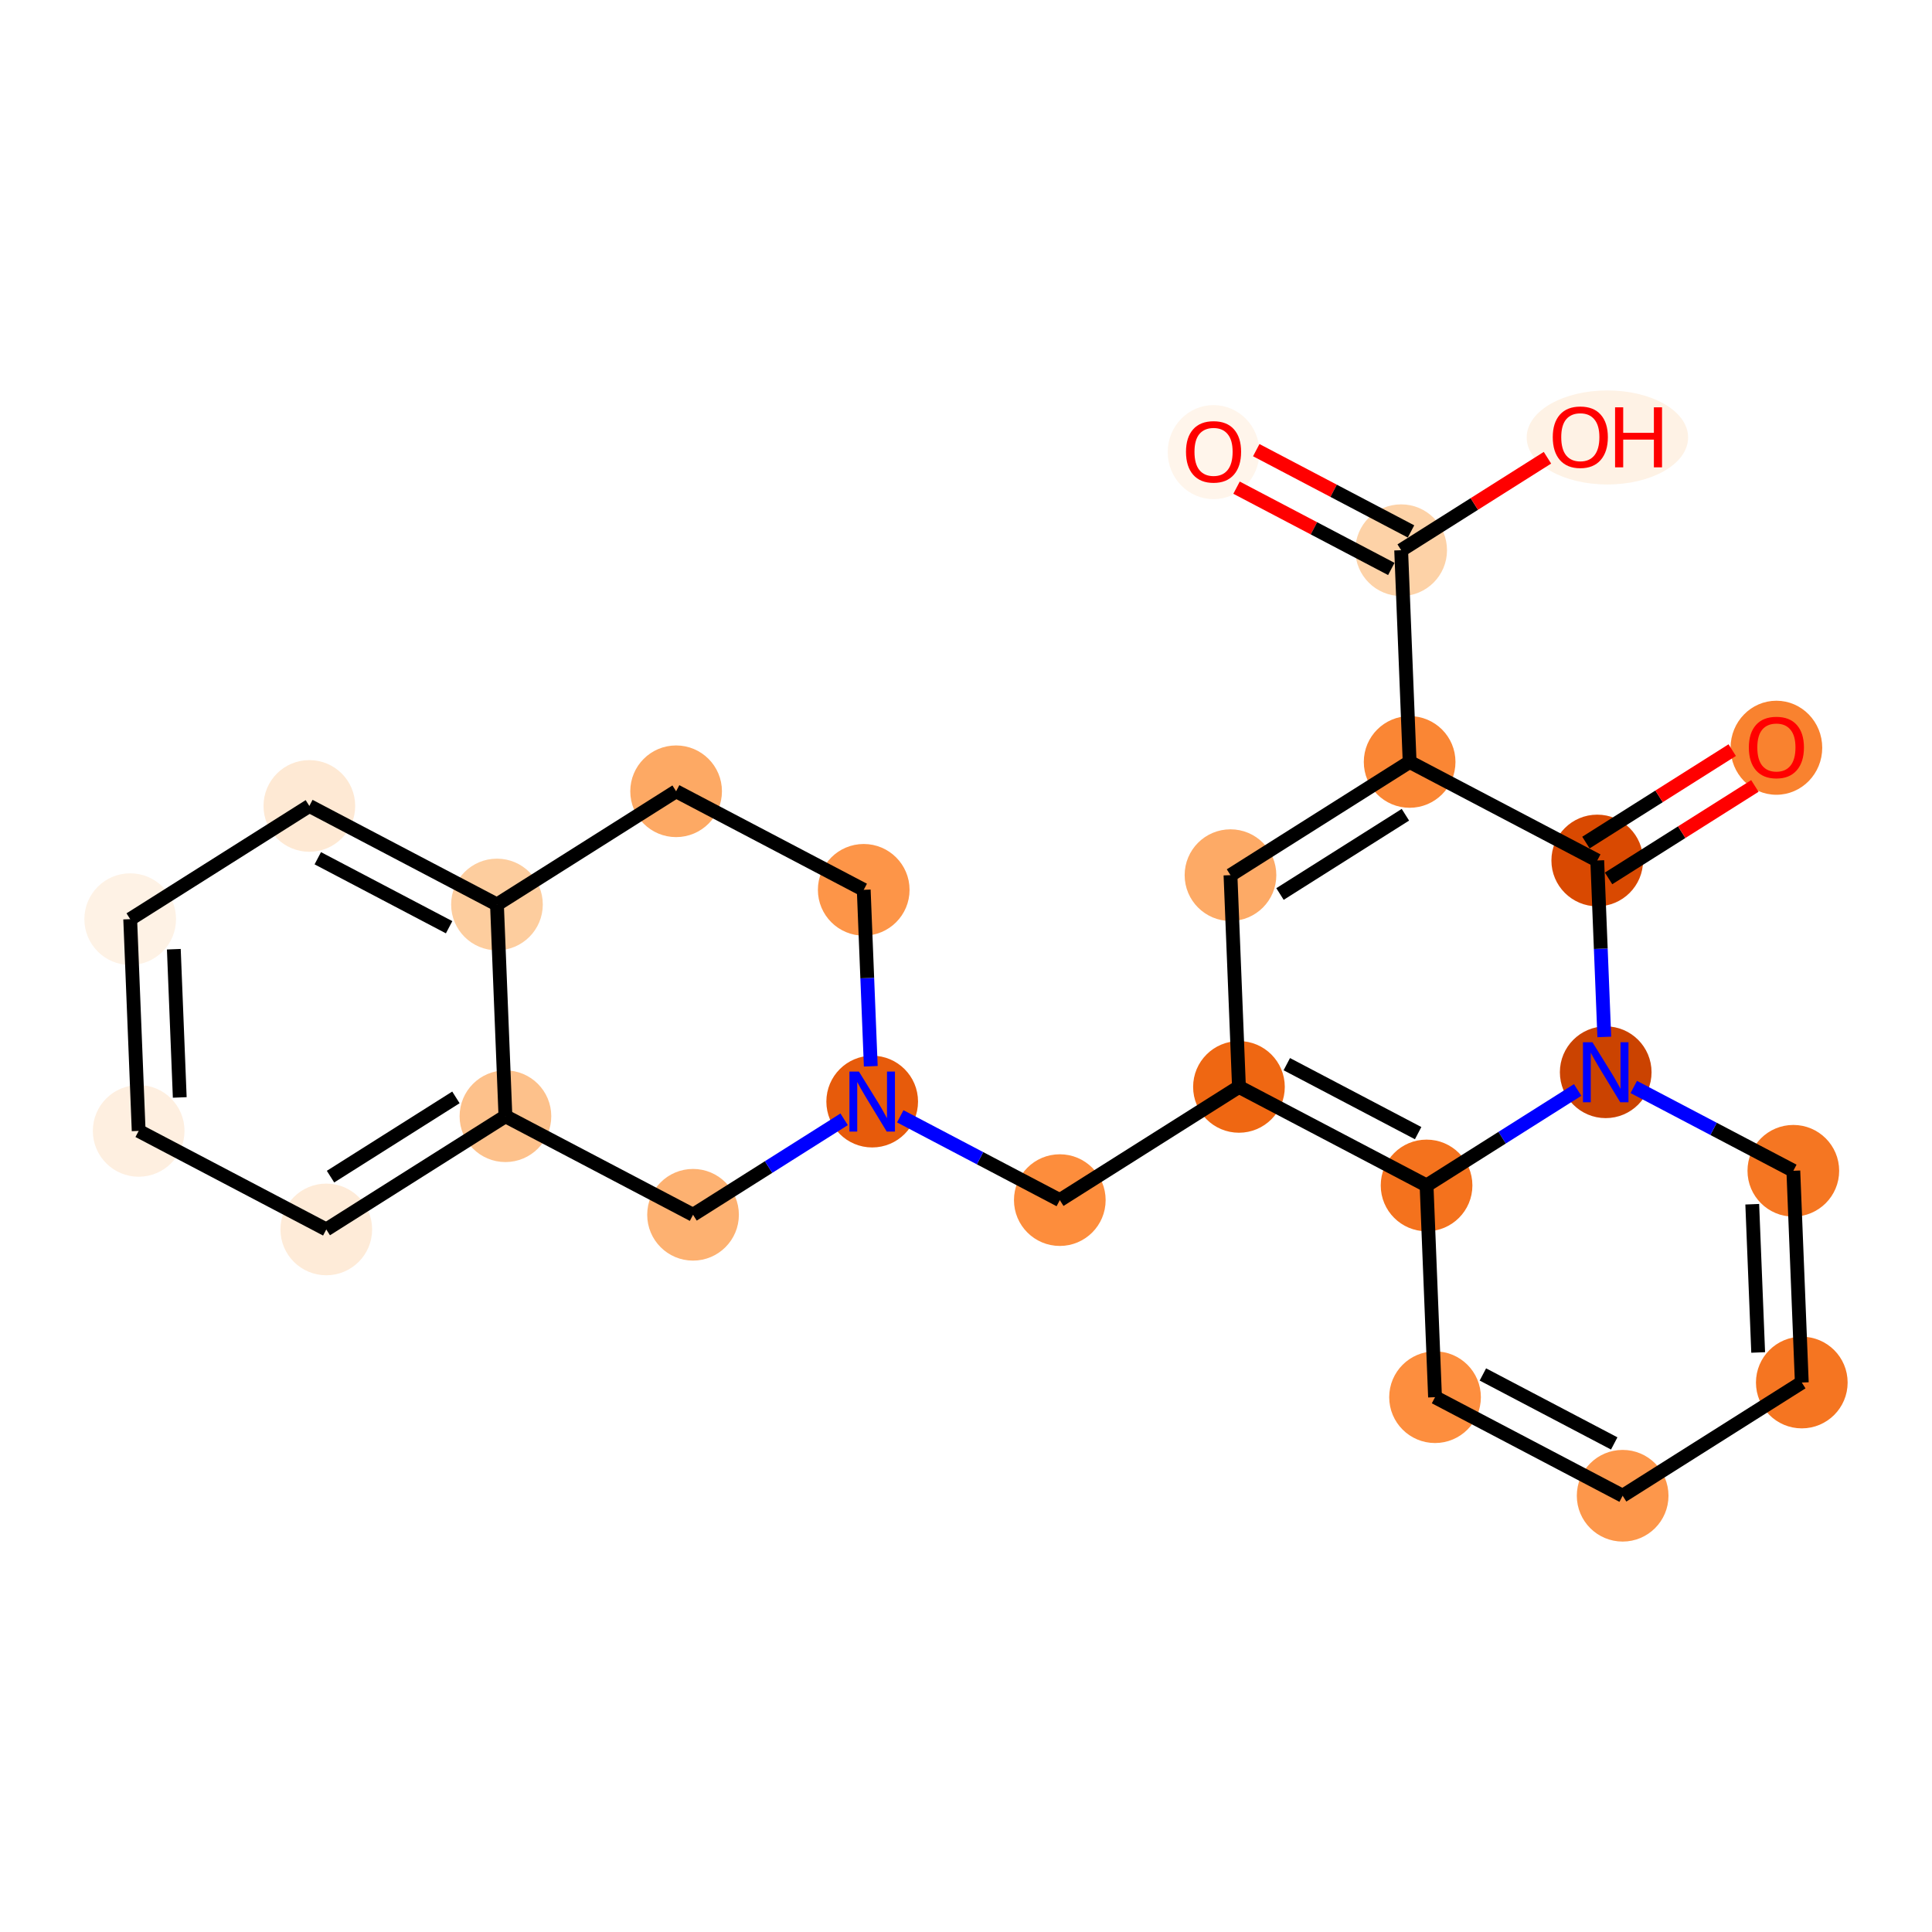 <?xml version='1.0' encoding='iso-8859-1'?>
<svg version='1.1' baseProfile='full'
              xmlns='http://www.w3.org/2000/svg'
                      xmlns:rdkit='http://www.rdkit.org/xml'
                      xmlns:xlink='http://www.w3.org/1999/xlink'
                  xml:space='preserve'
width='280px' height='280px' viewBox='0 0 280 280'>
<!-- END OF HEADER -->
<rect style='opacity:1.0;fill:#FFFFFF;stroke:none' width='280' height='280' x='0' y='0'> </rect>
<ellipse cx='175.877' cy='65.525' rx='6.143' ry='6.315'  style='fill:#FFF5EB;fill-rule:evenodd;stroke:#FFF5EB;stroke-width:1.0px;stroke-linecap:butt;stroke-linejoin:miter;stroke-opacity:1' />
<ellipse cx='203.068' cy='79.739' rx='6.143' ry='6.143'  style='fill:#FDD2A7;fill-rule:evenodd;stroke:#FDD2A7;stroke-width:1.0px;stroke-linecap:butt;stroke-linejoin:miter;stroke-opacity:1' />
<ellipse cx='232.956' cy='63.399' rx='11.197' ry='6.315'  style='fill:#FEF2E5;fill-rule:evenodd;stroke:#FEF2E5;stroke-width:1.0px;stroke-linecap:butt;stroke-linejoin:miter;stroke-opacity:1' />
<ellipse cx='204.295' cy='110.427' rx='6.143' ry='6.143'  style='fill:#FA8634;fill-rule:evenodd;stroke:#FA8634;stroke-width:1.0px;stroke-linecap:butt;stroke-linejoin:miter;stroke-opacity:1' />
<ellipse cx='178.331' cy='126.834' rx='6.143' ry='6.143'  style='fill:#FDAA66;fill-rule:evenodd;stroke:#FDAA66;stroke-width:1.0px;stroke-linecap:butt;stroke-linejoin:miter;stroke-opacity:1' />
<ellipse cx='179.559' cy='157.522' rx='6.143' ry='6.143'  style='fill:#EF6712;fill-rule:evenodd;stroke:#EF6712;stroke-width:1.0px;stroke-linecap:butt;stroke-linejoin:miter;stroke-opacity:1' />
<ellipse cx='153.595' cy='173.929' rx='6.143' ry='6.143'  style='fill:#FD8D3C;fill-rule:evenodd;stroke:#FD8D3C;stroke-width:1.0px;stroke-linecap:butt;stroke-linejoin:miter;stroke-opacity:1' />
<ellipse cx='126.405' cy='159.648' rx='6.143' ry='6.15'  style='fill:#E75B0B;fill-rule:evenodd;stroke:#E75B0B;stroke-width:1.0px;stroke-linecap:butt;stroke-linejoin:miter;stroke-opacity:1' />
<ellipse cx='125.178' cy='128.96' rx='6.143' ry='6.143'  style='fill:#FD9548;fill-rule:evenodd;stroke:#FD9548;stroke-width:1.0px;stroke-linecap:butt;stroke-linejoin:miter;stroke-opacity:1' />
<ellipse cx='97.987' cy='114.678' rx='6.143' ry='6.143'  style='fill:#FDA964;fill-rule:evenodd;stroke:#FDA964;stroke-width:1.0px;stroke-linecap:butt;stroke-linejoin:miter;stroke-opacity:1' />
<ellipse cx='72.024' cy='131.085' rx='6.143' ry='6.143'  style='fill:#FDCD9E;fill-rule:evenodd;stroke:#FDCD9E;stroke-width:1.0px;stroke-linecap:butt;stroke-linejoin:miter;stroke-opacity:1' />
<ellipse cx='44.833' cy='116.804' rx='6.143' ry='6.143'  style='fill:#FEE9D4;fill-rule:evenodd;stroke:#FEE9D4;stroke-width:1.0px;stroke-linecap:butt;stroke-linejoin:miter;stroke-opacity:1' />
<ellipse cx='18.87' cy='133.211' rx='6.143' ry='6.143'  style='fill:#FEF2E5;fill-rule:evenodd;stroke:#FEF2E5;stroke-width:1.0px;stroke-linecap:butt;stroke-linejoin:miter;stroke-opacity:1' />
<ellipse cx='20.097' cy='163.899' rx='6.143' ry='6.143'  style='fill:#FEEFE0;fill-rule:evenodd;stroke:#FEEFE0;stroke-width:1.0px;stroke-linecap:butt;stroke-linejoin:miter;stroke-opacity:1' />
<ellipse cx='47.288' cy='178.18' rx='6.143' ry='6.143'  style='fill:#FEEBD8;fill-rule:evenodd;stroke:#FEEBD8;stroke-width:1.0px;stroke-linecap:butt;stroke-linejoin:miter;stroke-opacity:1' />
<ellipse cx='73.251' cy='161.773' rx='6.143' ry='6.143'  style='fill:#FDC18B;fill-rule:evenodd;stroke:#FDC18B;stroke-width:1.0px;stroke-linecap:butt;stroke-linejoin:miter;stroke-opacity:1' />
<ellipse cx='100.441' cy='176.055' rx='6.143' ry='6.143'  style='fill:#FDB171;fill-rule:evenodd;stroke:#FDB171;stroke-width:1.0px;stroke-linecap:butt;stroke-linejoin:miter;stroke-opacity:1' />
<ellipse cx='206.749' cy='171.804' rx='6.143' ry='6.143'  style='fill:#F4721D;fill-rule:evenodd;stroke:#F4721D;stroke-width:1.0px;stroke-linecap:butt;stroke-linejoin:miter;stroke-opacity:1' />
<ellipse cx='207.976' cy='202.492' rx='6.143' ry='6.143'  style='fill:#FD8E3E;fill-rule:evenodd;stroke:#FD8E3E;stroke-width:1.0px;stroke-linecap:butt;stroke-linejoin:miter;stroke-opacity:1' />
<ellipse cx='235.167' cy='216.774' rx='6.143' ry='6.143'  style='fill:#FD974B;fill-rule:evenodd;stroke:#FD974B;stroke-width:1.0px;stroke-linecap:butt;stroke-linejoin:miter;stroke-opacity:1' />
<ellipse cx='261.13' cy='200.367' rx='6.143' ry='6.143'  style='fill:#F57521;fill-rule:evenodd;stroke:#F57521;stroke-width:1.0px;stroke-linecap:butt;stroke-linejoin:miter;stroke-opacity:1' />
<ellipse cx='259.903' cy='169.678' rx='6.143' ry='6.143'  style='fill:#F57622;fill-rule:evenodd;stroke:#F57622;stroke-width:1.0px;stroke-linecap:butt;stroke-linejoin:miter;stroke-opacity:1' />
<ellipse cx='232.712' cy='155.397' rx='6.143' ry='6.15'  style='fill:#CB4301;fill-rule:evenodd;stroke:#CB4301;stroke-width:1.0px;stroke-linecap:butt;stroke-linejoin:miter;stroke-opacity:1' />
<ellipse cx='231.485' cy='124.708' rx='6.143' ry='6.143'  style='fill:#D94901;fill-rule:evenodd;stroke:#D94901;stroke-width:1.0px;stroke-linecap:butt;stroke-linejoin:miter;stroke-opacity:1' />
<ellipse cx='257.449' cy='108.369' rx='6.143' ry='6.315'  style='fill:#F9822F;fill-rule:evenodd;stroke:#F9822F;stroke-width:1.0px;stroke-linecap:butt;stroke-linejoin:miter;stroke-opacity:1' />
<path class='bond-0 atom-0 atom-1' d='M 179.209,70.677 L 190.424,76.567' style='fill:none;fill-rule:evenodd;stroke:#FF0000;stroke-width:2.0px;stroke-linecap:butt;stroke-linejoin:miter;stroke-opacity:1' />
<path class='bond-0 atom-0 atom-1' d='M 190.424,76.567 L 201.639,82.458' style='fill:none;fill-rule:evenodd;stroke:#000000;stroke-width:2.0px;stroke-linecap:butt;stroke-linejoin:miter;stroke-opacity:1' />
<path class='bond-0 atom-0 atom-1' d='M 182.066,65.239 L 193.281,71.129' style='fill:none;fill-rule:evenodd;stroke:#FF0000;stroke-width:2.0px;stroke-linecap:butt;stroke-linejoin:miter;stroke-opacity:1' />
<path class='bond-0 atom-0 atom-1' d='M 193.281,71.129 L 204.496,77.02' style='fill:none;fill-rule:evenodd;stroke:#000000;stroke-width:2.0px;stroke-linecap:butt;stroke-linejoin:miter;stroke-opacity:1' />
<path class='bond-1 atom-1 atom-2' d='M 203.068,79.739 L 213.669,73.039' style='fill:none;fill-rule:evenodd;stroke:#000000;stroke-width:2.0px;stroke-linecap:butt;stroke-linejoin:miter;stroke-opacity:1' />
<path class='bond-1 atom-1 atom-2' d='M 213.669,73.039 L 224.27,66.34' style='fill:none;fill-rule:evenodd;stroke:#FF0000;stroke-width:2.0px;stroke-linecap:butt;stroke-linejoin:miter;stroke-opacity:1' />
<path class='bond-2 atom-1 atom-3' d='M 203.068,79.739 L 204.295,110.427' style='fill:none;fill-rule:evenodd;stroke:#000000;stroke-width:2.0px;stroke-linecap:butt;stroke-linejoin:miter;stroke-opacity:1' />
<path class='bond-3 atom-3 atom-4' d='M 204.295,110.427 L 178.331,126.834' style='fill:none;fill-rule:evenodd;stroke:#000000;stroke-width:2.0px;stroke-linecap:butt;stroke-linejoin:miter;stroke-opacity:1' />
<path class='bond-3 atom-3 atom-4' d='M 203.682,118.081 L 185.507,129.566' style='fill:none;fill-rule:evenodd;stroke:#000000;stroke-width:2.0px;stroke-linecap:butt;stroke-linejoin:miter;stroke-opacity:1' />
<path class='bond-24 atom-23 atom-3' d='M 231.485,124.708 L 204.295,110.427' style='fill:none;fill-rule:evenodd;stroke:#000000;stroke-width:2.0px;stroke-linecap:butt;stroke-linejoin:miter;stroke-opacity:1' />
<path class='bond-4 atom-4 atom-5' d='M 178.331,126.834 L 179.559,157.522' style='fill:none;fill-rule:evenodd;stroke:#000000;stroke-width:2.0px;stroke-linecap:butt;stroke-linejoin:miter;stroke-opacity:1' />
<path class='bond-5 atom-5 atom-6' d='M 179.559,157.522 L 153.595,173.929' style='fill:none;fill-rule:evenodd;stroke:#000000;stroke-width:2.0px;stroke-linecap:butt;stroke-linejoin:miter;stroke-opacity:1' />
<path class='bond-16 atom-5 atom-17' d='M 179.559,157.522 L 206.749,171.804' style='fill:none;fill-rule:evenodd;stroke:#000000;stroke-width:2.0px;stroke-linecap:butt;stroke-linejoin:miter;stroke-opacity:1' />
<path class='bond-16 atom-5 atom-17' d='M 186.493,154.226 L 205.527,164.223' style='fill:none;fill-rule:evenodd;stroke:#000000;stroke-width:2.0px;stroke-linecap:butt;stroke-linejoin:miter;stroke-opacity:1' />
<path class='bond-6 atom-6 atom-7' d='M 153.595,173.929 L 142.033,167.857' style='fill:none;fill-rule:evenodd;stroke:#000000;stroke-width:2.0px;stroke-linecap:butt;stroke-linejoin:miter;stroke-opacity:1' />
<path class='bond-6 atom-6 atom-7' d='M 142.033,167.857 L 130.471,161.784' style='fill:none;fill-rule:evenodd;stroke:#0000FF;stroke-width:2.0px;stroke-linecap:butt;stroke-linejoin:miter;stroke-opacity:1' />
<path class='bond-7 atom-7 atom-8' d='M 126.2,154.531 L 125.689,141.745' style='fill:none;fill-rule:evenodd;stroke:#0000FF;stroke-width:2.0px;stroke-linecap:butt;stroke-linejoin:miter;stroke-opacity:1' />
<path class='bond-7 atom-7 atom-8' d='M 125.689,141.745 L 125.178,128.96' style='fill:none;fill-rule:evenodd;stroke:#000000;stroke-width:2.0px;stroke-linecap:butt;stroke-linejoin:miter;stroke-opacity:1' />
<path class='bond-25 atom-16 atom-7' d='M 100.441,176.055 L 111.39,169.136' style='fill:none;fill-rule:evenodd;stroke:#000000;stroke-width:2.0px;stroke-linecap:butt;stroke-linejoin:miter;stroke-opacity:1' />
<path class='bond-25 atom-16 atom-7' d='M 111.39,169.136 L 122.338,162.218' style='fill:none;fill-rule:evenodd;stroke:#0000FF;stroke-width:2.0px;stroke-linecap:butt;stroke-linejoin:miter;stroke-opacity:1' />
<path class='bond-8 atom-8 atom-9' d='M 125.178,128.96 L 97.987,114.678' style='fill:none;fill-rule:evenodd;stroke:#000000;stroke-width:2.0px;stroke-linecap:butt;stroke-linejoin:miter;stroke-opacity:1' />
<path class='bond-9 atom-9 atom-10' d='M 97.987,114.678 L 72.024,131.085' style='fill:none;fill-rule:evenodd;stroke:#000000;stroke-width:2.0px;stroke-linecap:butt;stroke-linejoin:miter;stroke-opacity:1' />
<path class='bond-10 atom-10 atom-11' d='M 72.024,131.085 L 44.833,116.804' style='fill:none;fill-rule:evenodd;stroke:#000000;stroke-width:2.0px;stroke-linecap:butt;stroke-linejoin:miter;stroke-opacity:1' />
<path class='bond-10 atom-10 atom-11' d='M 65.089,134.381 L 46.056,124.384' style='fill:none;fill-rule:evenodd;stroke:#000000;stroke-width:2.0px;stroke-linecap:butt;stroke-linejoin:miter;stroke-opacity:1' />
<path class='bond-27 atom-15 atom-10' d='M 73.251,161.773 L 72.024,131.085' style='fill:none;fill-rule:evenodd;stroke:#000000;stroke-width:2.0px;stroke-linecap:butt;stroke-linejoin:miter;stroke-opacity:1' />
<path class='bond-11 atom-11 atom-12' d='M 44.833,116.804 L 18.87,133.211' style='fill:none;fill-rule:evenodd;stroke:#000000;stroke-width:2.0px;stroke-linecap:butt;stroke-linejoin:miter;stroke-opacity:1' />
<path class='bond-12 atom-12 atom-13' d='M 18.87,133.211 L 20.097,163.899' style='fill:none;fill-rule:evenodd;stroke:#000000;stroke-width:2.0px;stroke-linecap:butt;stroke-linejoin:miter;stroke-opacity:1' />
<path class='bond-12 atom-12 atom-13' d='M 25.192,137.568 L 26.051,159.05' style='fill:none;fill-rule:evenodd;stroke:#000000;stroke-width:2.0px;stroke-linecap:butt;stroke-linejoin:miter;stroke-opacity:1' />
<path class='bond-13 atom-13 atom-14' d='M 20.097,163.899 L 47.288,178.18' style='fill:none;fill-rule:evenodd;stroke:#000000;stroke-width:2.0px;stroke-linecap:butt;stroke-linejoin:miter;stroke-opacity:1' />
<path class='bond-14 atom-14 atom-15' d='M 47.288,178.18 L 73.251,161.773' style='fill:none;fill-rule:evenodd;stroke:#000000;stroke-width:2.0px;stroke-linecap:butt;stroke-linejoin:miter;stroke-opacity:1' />
<path class='bond-14 atom-14 atom-15' d='M 47.901,170.527 L 66.075,159.042' style='fill:none;fill-rule:evenodd;stroke:#000000;stroke-width:2.0px;stroke-linecap:butt;stroke-linejoin:miter;stroke-opacity:1' />
<path class='bond-15 atom-15 atom-16' d='M 73.251,161.773 L 100.441,176.055' style='fill:none;fill-rule:evenodd;stroke:#000000;stroke-width:2.0px;stroke-linecap:butt;stroke-linejoin:miter;stroke-opacity:1' />
<path class='bond-17 atom-17 atom-18' d='M 206.749,171.804 L 207.976,202.492' style='fill:none;fill-rule:evenodd;stroke:#000000;stroke-width:2.0px;stroke-linecap:butt;stroke-linejoin:miter;stroke-opacity:1' />
<path class='bond-26 atom-22 atom-17' d='M 228.646,157.966 L 217.698,164.885' style='fill:none;fill-rule:evenodd;stroke:#0000FF;stroke-width:2.0px;stroke-linecap:butt;stroke-linejoin:miter;stroke-opacity:1' />
<path class='bond-26 atom-22 atom-17' d='M 217.698,164.885 L 206.749,171.804' style='fill:none;fill-rule:evenodd;stroke:#000000;stroke-width:2.0px;stroke-linecap:butt;stroke-linejoin:miter;stroke-opacity:1' />
<path class='bond-18 atom-18 atom-19' d='M 207.976,202.492 L 235.167,216.774' style='fill:none;fill-rule:evenodd;stroke:#000000;stroke-width:2.0px;stroke-linecap:butt;stroke-linejoin:miter;stroke-opacity:1' />
<path class='bond-18 atom-18 atom-19' d='M 214.911,199.196 L 233.945,209.193' style='fill:none;fill-rule:evenodd;stroke:#000000;stroke-width:2.0px;stroke-linecap:butt;stroke-linejoin:miter;stroke-opacity:1' />
<path class='bond-19 atom-19 atom-20' d='M 235.167,216.774 L 261.13,200.367' style='fill:none;fill-rule:evenodd;stroke:#000000;stroke-width:2.0px;stroke-linecap:butt;stroke-linejoin:miter;stroke-opacity:1' />
<path class='bond-20 atom-20 atom-21' d='M 261.13,200.367 L 259.903,169.678' style='fill:none;fill-rule:evenodd;stroke:#000000;stroke-width:2.0px;stroke-linecap:butt;stroke-linejoin:miter;stroke-opacity:1' />
<path class='bond-20 atom-20 atom-21' d='M 254.808,196.009 L 253.949,174.527' style='fill:none;fill-rule:evenodd;stroke:#000000;stroke-width:2.0px;stroke-linecap:butt;stroke-linejoin:miter;stroke-opacity:1' />
<path class='bond-21 atom-21 atom-22' d='M 259.903,169.678 L 248.341,163.605' style='fill:none;fill-rule:evenodd;stroke:#000000;stroke-width:2.0px;stroke-linecap:butt;stroke-linejoin:miter;stroke-opacity:1' />
<path class='bond-21 atom-21 atom-22' d='M 248.341,163.605 L 236.779,157.533' style='fill:none;fill-rule:evenodd;stroke:#0000FF;stroke-width:2.0px;stroke-linecap:butt;stroke-linejoin:miter;stroke-opacity:1' />
<path class='bond-22 atom-22 atom-23' d='M 232.508,150.28 L 231.997,137.494' style='fill:none;fill-rule:evenodd;stroke:#0000FF;stroke-width:2.0px;stroke-linecap:butt;stroke-linejoin:miter;stroke-opacity:1' />
<path class='bond-22 atom-22 atom-23' d='M 231.997,137.494 L 231.485,124.708' style='fill:none;fill-rule:evenodd;stroke:#000000;stroke-width:2.0px;stroke-linecap:butt;stroke-linejoin:miter;stroke-opacity:1' />
<path class='bond-23 atom-23 atom-24' d='M 233.126,127.305 L 243.727,120.605' style='fill:none;fill-rule:evenodd;stroke:#000000;stroke-width:2.0px;stroke-linecap:butt;stroke-linejoin:miter;stroke-opacity:1' />
<path class='bond-23 atom-23 atom-24' d='M 243.727,120.605 L 254.329,113.906' style='fill:none;fill-rule:evenodd;stroke:#FF0000;stroke-width:2.0px;stroke-linecap:butt;stroke-linejoin:miter;stroke-opacity:1' />
<path class='bond-23 atom-23 atom-24' d='M 229.845,122.112 L 240.446,115.413' style='fill:none;fill-rule:evenodd;stroke:#000000;stroke-width:2.0px;stroke-linecap:butt;stroke-linejoin:miter;stroke-opacity:1' />
<path class='bond-23 atom-23 atom-24' d='M 240.446,115.413 L 251.047,108.713' style='fill:none;fill-rule:evenodd;stroke:#FF0000;stroke-width:2.0px;stroke-linecap:butt;stroke-linejoin:miter;stroke-opacity:1' />
<path  class='atom-0' d='M 171.884 65.482
Q 171.884 63.393, 172.916 62.226
Q 173.948 61.059, 175.877 61.059
Q 177.806 61.059, 178.838 62.226
Q 179.87 63.393, 179.87 65.482
Q 179.87 67.595, 178.825 68.799
Q 177.781 69.99, 175.877 69.99
Q 173.961 69.99, 172.916 68.799
Q 171.884 67.607, 171.884 65.482
M 175.877 69.008
Q 177.204 69.008, 177.916 68.123
Q 178.641 67.226, 178.641 65.482
Q 178.641 63.774, 177.916 62.914
Q 177.204 62.042, 175.877 62.042
Q 174.55 62.042, 173.825 62.902
Q 173.113 63.762, 173.113 65.482
Q 173.113 67.239, 173.825 68.123
Q 174.55 69.008, 175.877 69.008
' fill='#FF0000'/>
<path  class='atom-2' d='M 225.038 63.356
Q 225.038 61.268, 226.07 60.101
Q 227.102 58.934, 229.031 58.934
Q 230.96 58.934, 231.992 60.101
Q 233.024 61.268, 233.024 63.356
Q 233.024 65.469, 231.979 66.673
Q 230.935 67.865, 229.031 67.865
Q 227.114 67.865, 226.07 66.673
Q 225.038 65.481, 225.038 63.356
M 229.031 66.882
Q 230.358 66.882, 231.07 65.998
Q 231.795 65.101, 231.795 63.356
Q 231.795 61.649, 231.07 60.789
Q 230.358 59.916, 229.031 59.916
Q 227.704 59.916, 226.979 60.776
Q 226.267 61.636, 226.267 63.356
Q 226.267 65.113, 226.979 65.998
Q 227.704 66.882, 229.031 66.882
' fill='#FF0000'/>
<path  class='atom-2' d='M 234.068 59.032
L 235.247 59.032
L 235.247 62.73
L 239.694 62.73
L 239.694 59.032
L 240.874 59.032
L 240.874 67.73
L 239.694 67.73
L 239.694 63.712
L 235.247 63.712
L 235.247 67.73
L 234.068 67.73
L 234.068 59.032
' fill='#FF0000'/>
<path  class='atom-7' d='M 124.482 155.299
L 127.332 159.906
Q 127.615 160.36, 128.069 161.184
Q 128.524 162.007, 128.549 162.056
L 128.549 155.299
L 129.703 155.299
L 129.703 163.997
L 128.512 163.997
L 125.453 158.96
Q 125.096 158.37, 124.716 157.695
Q 124.347 157.019, 124.236 156.81
L 124.236 163.997
L 123.106 163.997
L 123.106 155.299
L 124.482 155.299
' fill='#0000FF'/>
<path  class='atom-22' d='M 230.79 151.048
L 233.64 155.655
Q 233.923 156.109, 234.377 156.932
Q 234.832 157.756, 234.856 157.805
L 234.856 151.048
L 236.011 151.048
L 236.011 159.746
L 234.819 159.746
L 231.76 154.709
Q 231.404 154.119, 231.023 153.443
Q 230.655 152.768, 230.544 152.559
L 230.544 159.746
L 229.414 159.746
L 229.414 151.048
L 230.79 151.048
' fill='#0000FF'/>
<path  class='atom-24' d='M 253.456 108.326
Q 253.456 106.238, 254.488 105.07
Q 255.52 103.903, 257.449 103.903
Q 259.377 103.903, 260.409 105.07
Q 261.441 106.238, 261.441 108.326
Q 261.441 110.439, 260.397 111.643
Q 259.353 112.835, 257.449 112.835
Q 255.532 112.835, 254.488 111.643
Q 253.456 110.451, 253.456 108.326
M 257.449 111.852
Q 258.775 111.852, 259.488 110.967
Q 260.213 110.071, 260.213 108.326
Q 260.213 106.618, 259.488 105.758
Q 258.775 104.886, 257.449 104.886
Q 256.122 104.886, 255.397 105.746
Q 254.684 106.606, 254.684 108.326
Q 254.684 110.083, 255.397 110.967
Q 256.122 111.852, 257.449 111.852
' fill='#FF0000'/>
</svg>
